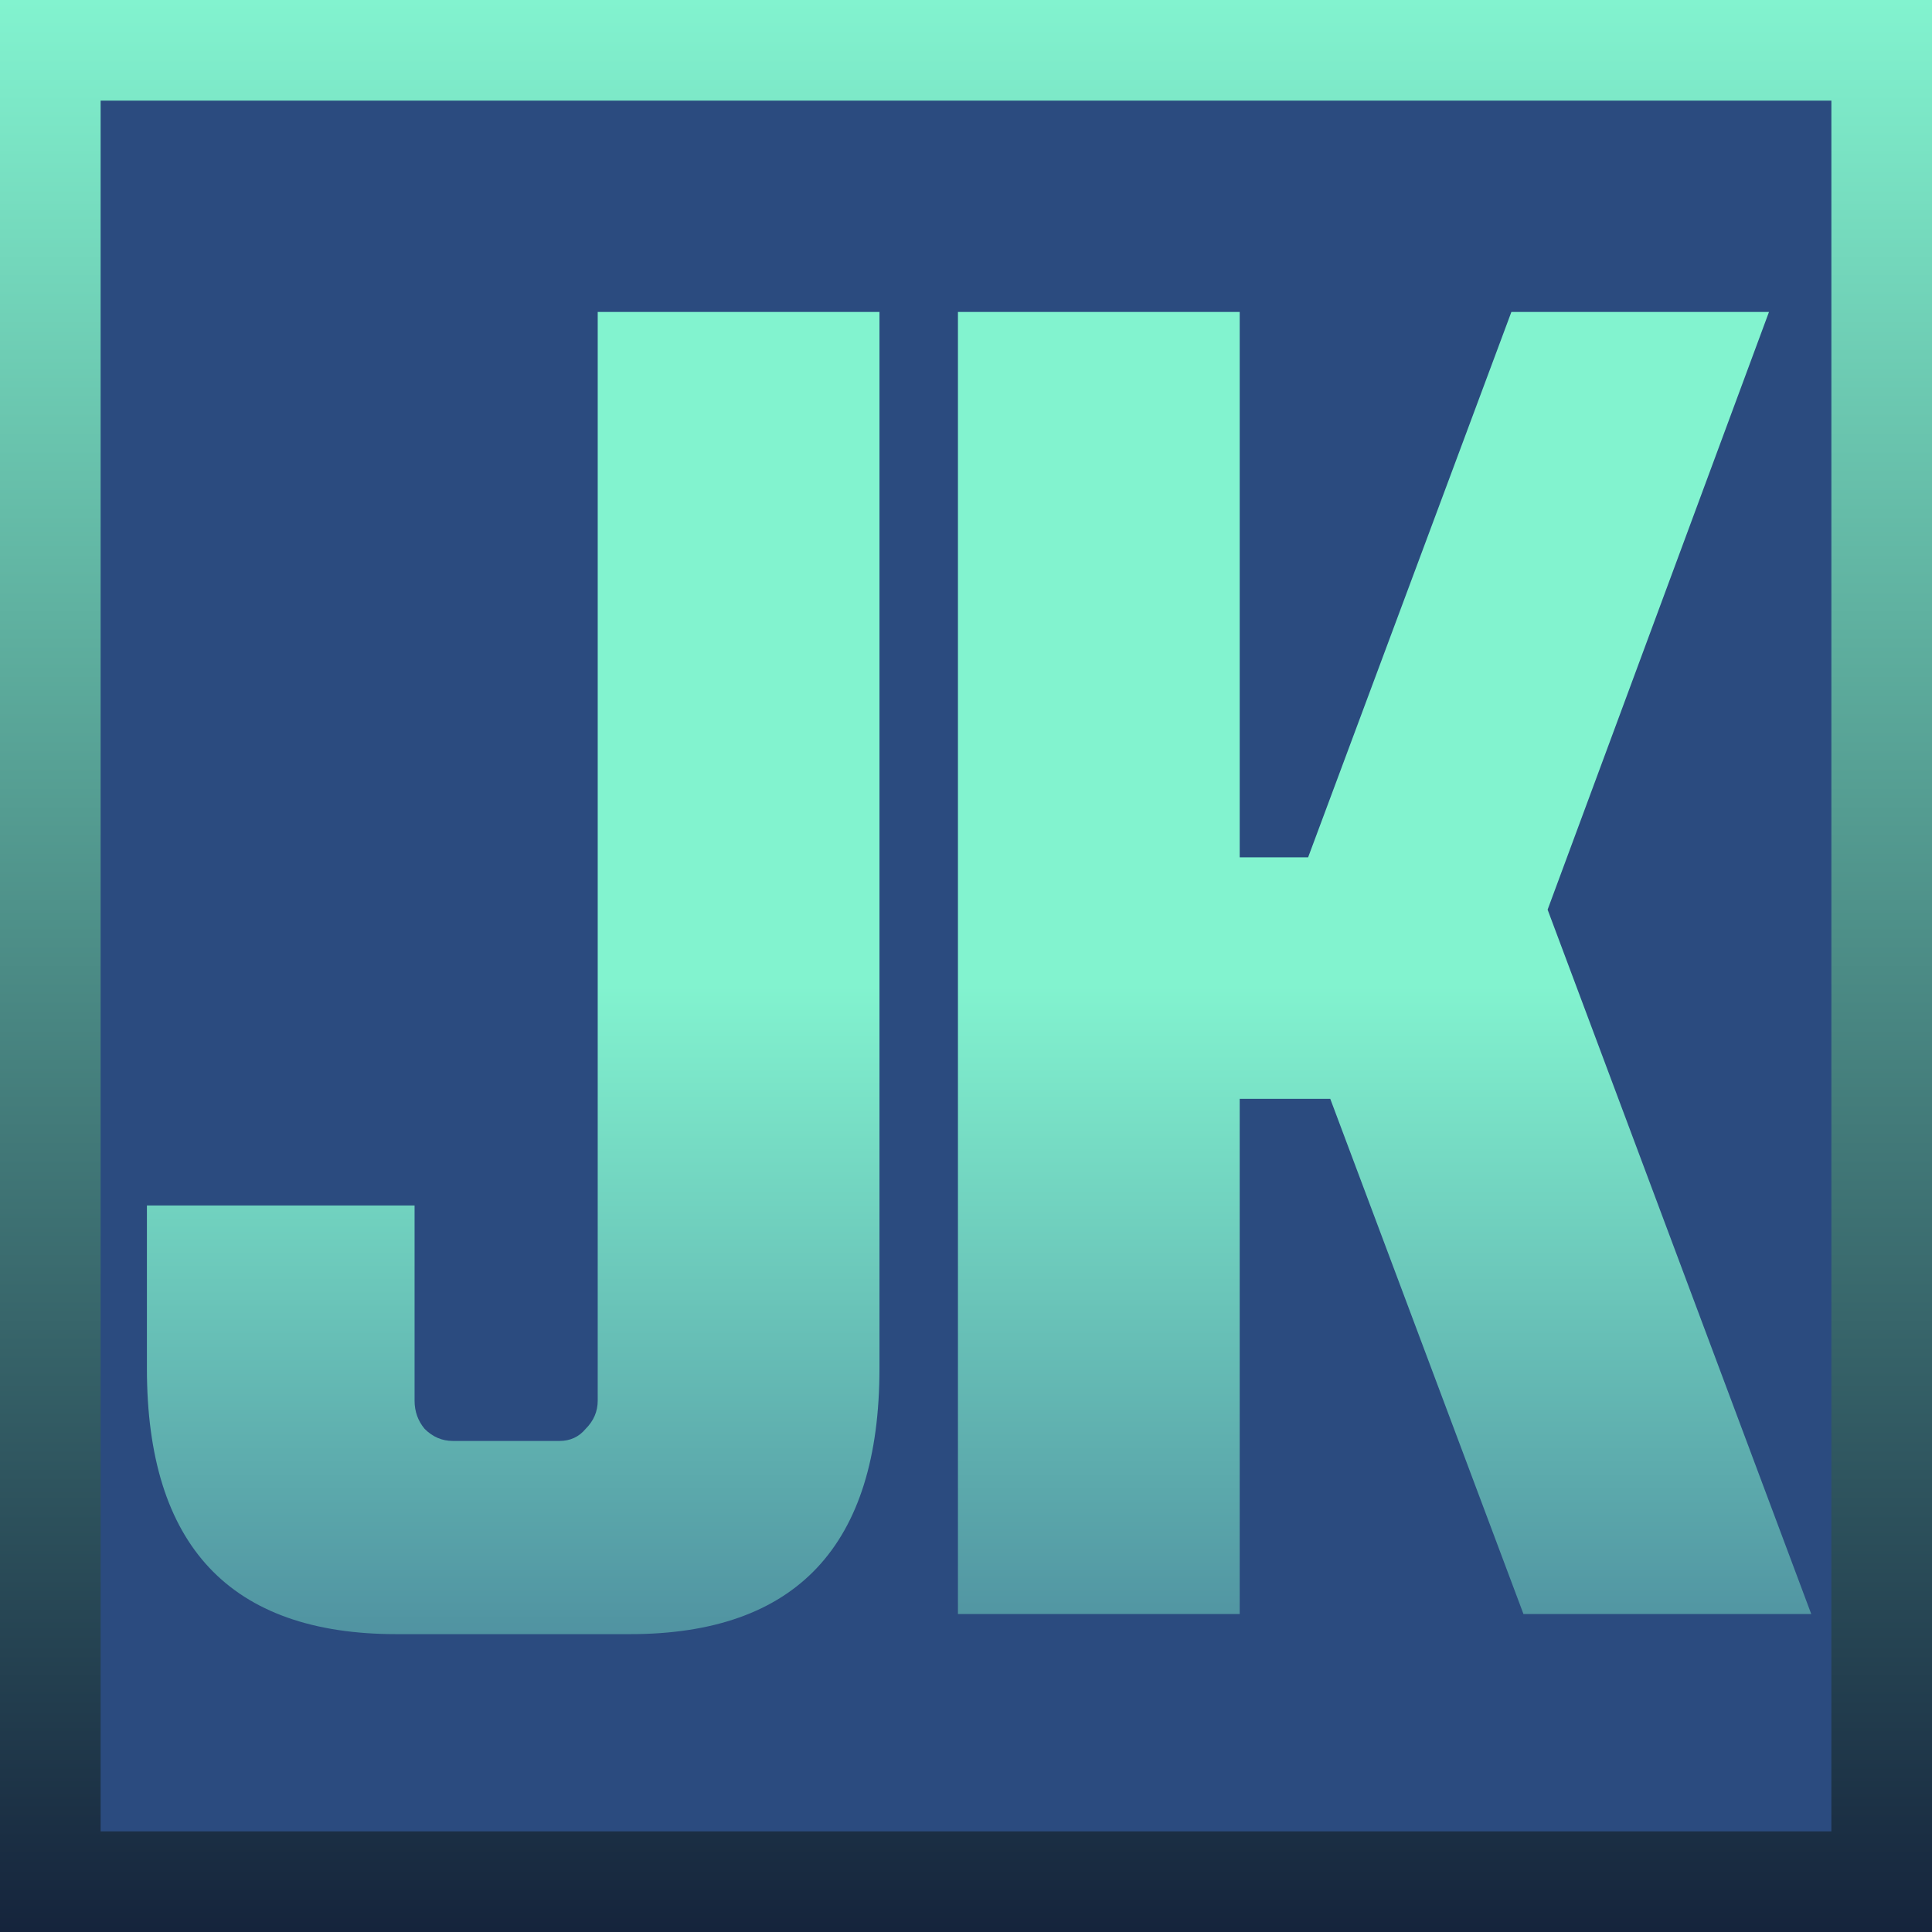 <svg width="96" height="96" viewBox="0 0 480 480" fill="none" xmlns="http://www.w3.org/2000/svg">
<rect width="480" height="480" fill="#2B4B7F"/>
<rect x="12.5" y="12.5" width="455" height="455" stroke="url(#paint0_linear_0_1)" stroke-width="25"/>
<g filter="url(#filter0_d_0_1)">
<path d="M439.5 73.5L384.5 222L450 397H378.5L330.5 269H308V397H238V73.5H308V209H325L375.5 73.5H439.5Z" fill="url(#paint1_linear_0_1)"/>
</g>
<g filter="url(#filter1_d_0_1)">
<path d="M148.5 73.5H218.5V336C218.5 380 197.833 402 156.5 402H98.5C57.167 402 36.5 380 36.5 336V295.5H103V344C103 346.667 103.833 349 105.5 351C107.5 353 109.833 354 112.5 354H139C141.667 354 143.833 353 145.5 351C147.5 349 148.5 346.667 148.5 344V73.5Z" fill="url(#paint2_linear_0_1)"/>
</g>
<defs>
<filter id="filter0_d_0_1" x="234" y="73.5" width="220" height="331.5" filterUnits="userSpaceOnUse" color-interpolation-filters="sRGB">
<feFlood flood-opacity="0" result="BackgroundImageFix"/>
<feColorMatrix in="SourceAlpha" type="matrix" values="0 0 0 0 0 0 0 0 0 0 0 0 0 0 0 0 0 0 127 0" result="hardAlpha"/>
<feOffset dy="4"/>
<feGaussianBlur stdDeviation="2"/>
<feComposite in2="hardAlpha" operator="out"/>
<feColorMatrix type="matrix" values="0 0 0 0 0 0 0 0 0 0 0 0 0 0 0 0 0 0 0.25 0"/>
<feBlend mode="normal" in2="BackgroundImageFix" result="effect1_dropShadow_0_1"/>
<feBlend mode="normal" in="SourceGraphic" in2="effect1_dropShadow_0_1" result="shape"/>
</filter>
<filter id="filter1_d_0_1" x="32.5" y="73.5" width="190" height="336.5" filterUnits="userSpaceOnUse" color-interpolation-filters="sRGB">
<feFlood flood-opacity="0" result="BackgroundImageFix"/>
<feColorMatrix in="SourceAlpha" type="matrix" values="0 0 0 0 0 0 0 0 0 0 0 0 0 0 0 0 0 0 127 0" result="hardAlpha"/>
<feOffset dy="4"/>
<feGaussianBlur stdDeviation="2"/>
<feComposite in2="hardAlpha" operator="out"/>
<feColorMatrix type="matrix" values="0 0 0 0 0 0 0 0 0 0 0 0 0 0 0 0 0 0 0.25 0"/>
<feBlend mode="normal" in2="BackgroundImageFix" result="effect1_dropShadow_0_1"/>
<feBlend mode="normal" in="SourceGraphic" in2="effect1_dropShadow_0_1" result="shape"/>
</filter>
<linearGradient id="paint0_linear_0_1" x1="240" y1="0" x2="240" y2="480" gradientUnits="userSpaceOnUse">
<stop stop-color="#82F3CF"/>
<stop offset="1" stop-color="#15243C"/>
</linearGradient>
<linearGradient id="paint1_linear_0_1" x1="311" y1="-34" x2="311" y2="1245" gradientUnits="userSpaceOnUse">
<stop offset="0.215" stop-color="#82F3CF"/>
<stop offset="0.435" stop-color="#2B4B7F"/>
</linearGradient>
<linearGradient id="paint2_linear_0_1" x1="129" y1="-34" x2="129" y2="1245" gradientUnits="userSpaceOnUse">
<stop offset="0.215" stop-color="#82F3CF"/>
<stop offset="0.435" stop-color="#2B4B7F"/>
</linearGradient>
</defs>
</svg>
